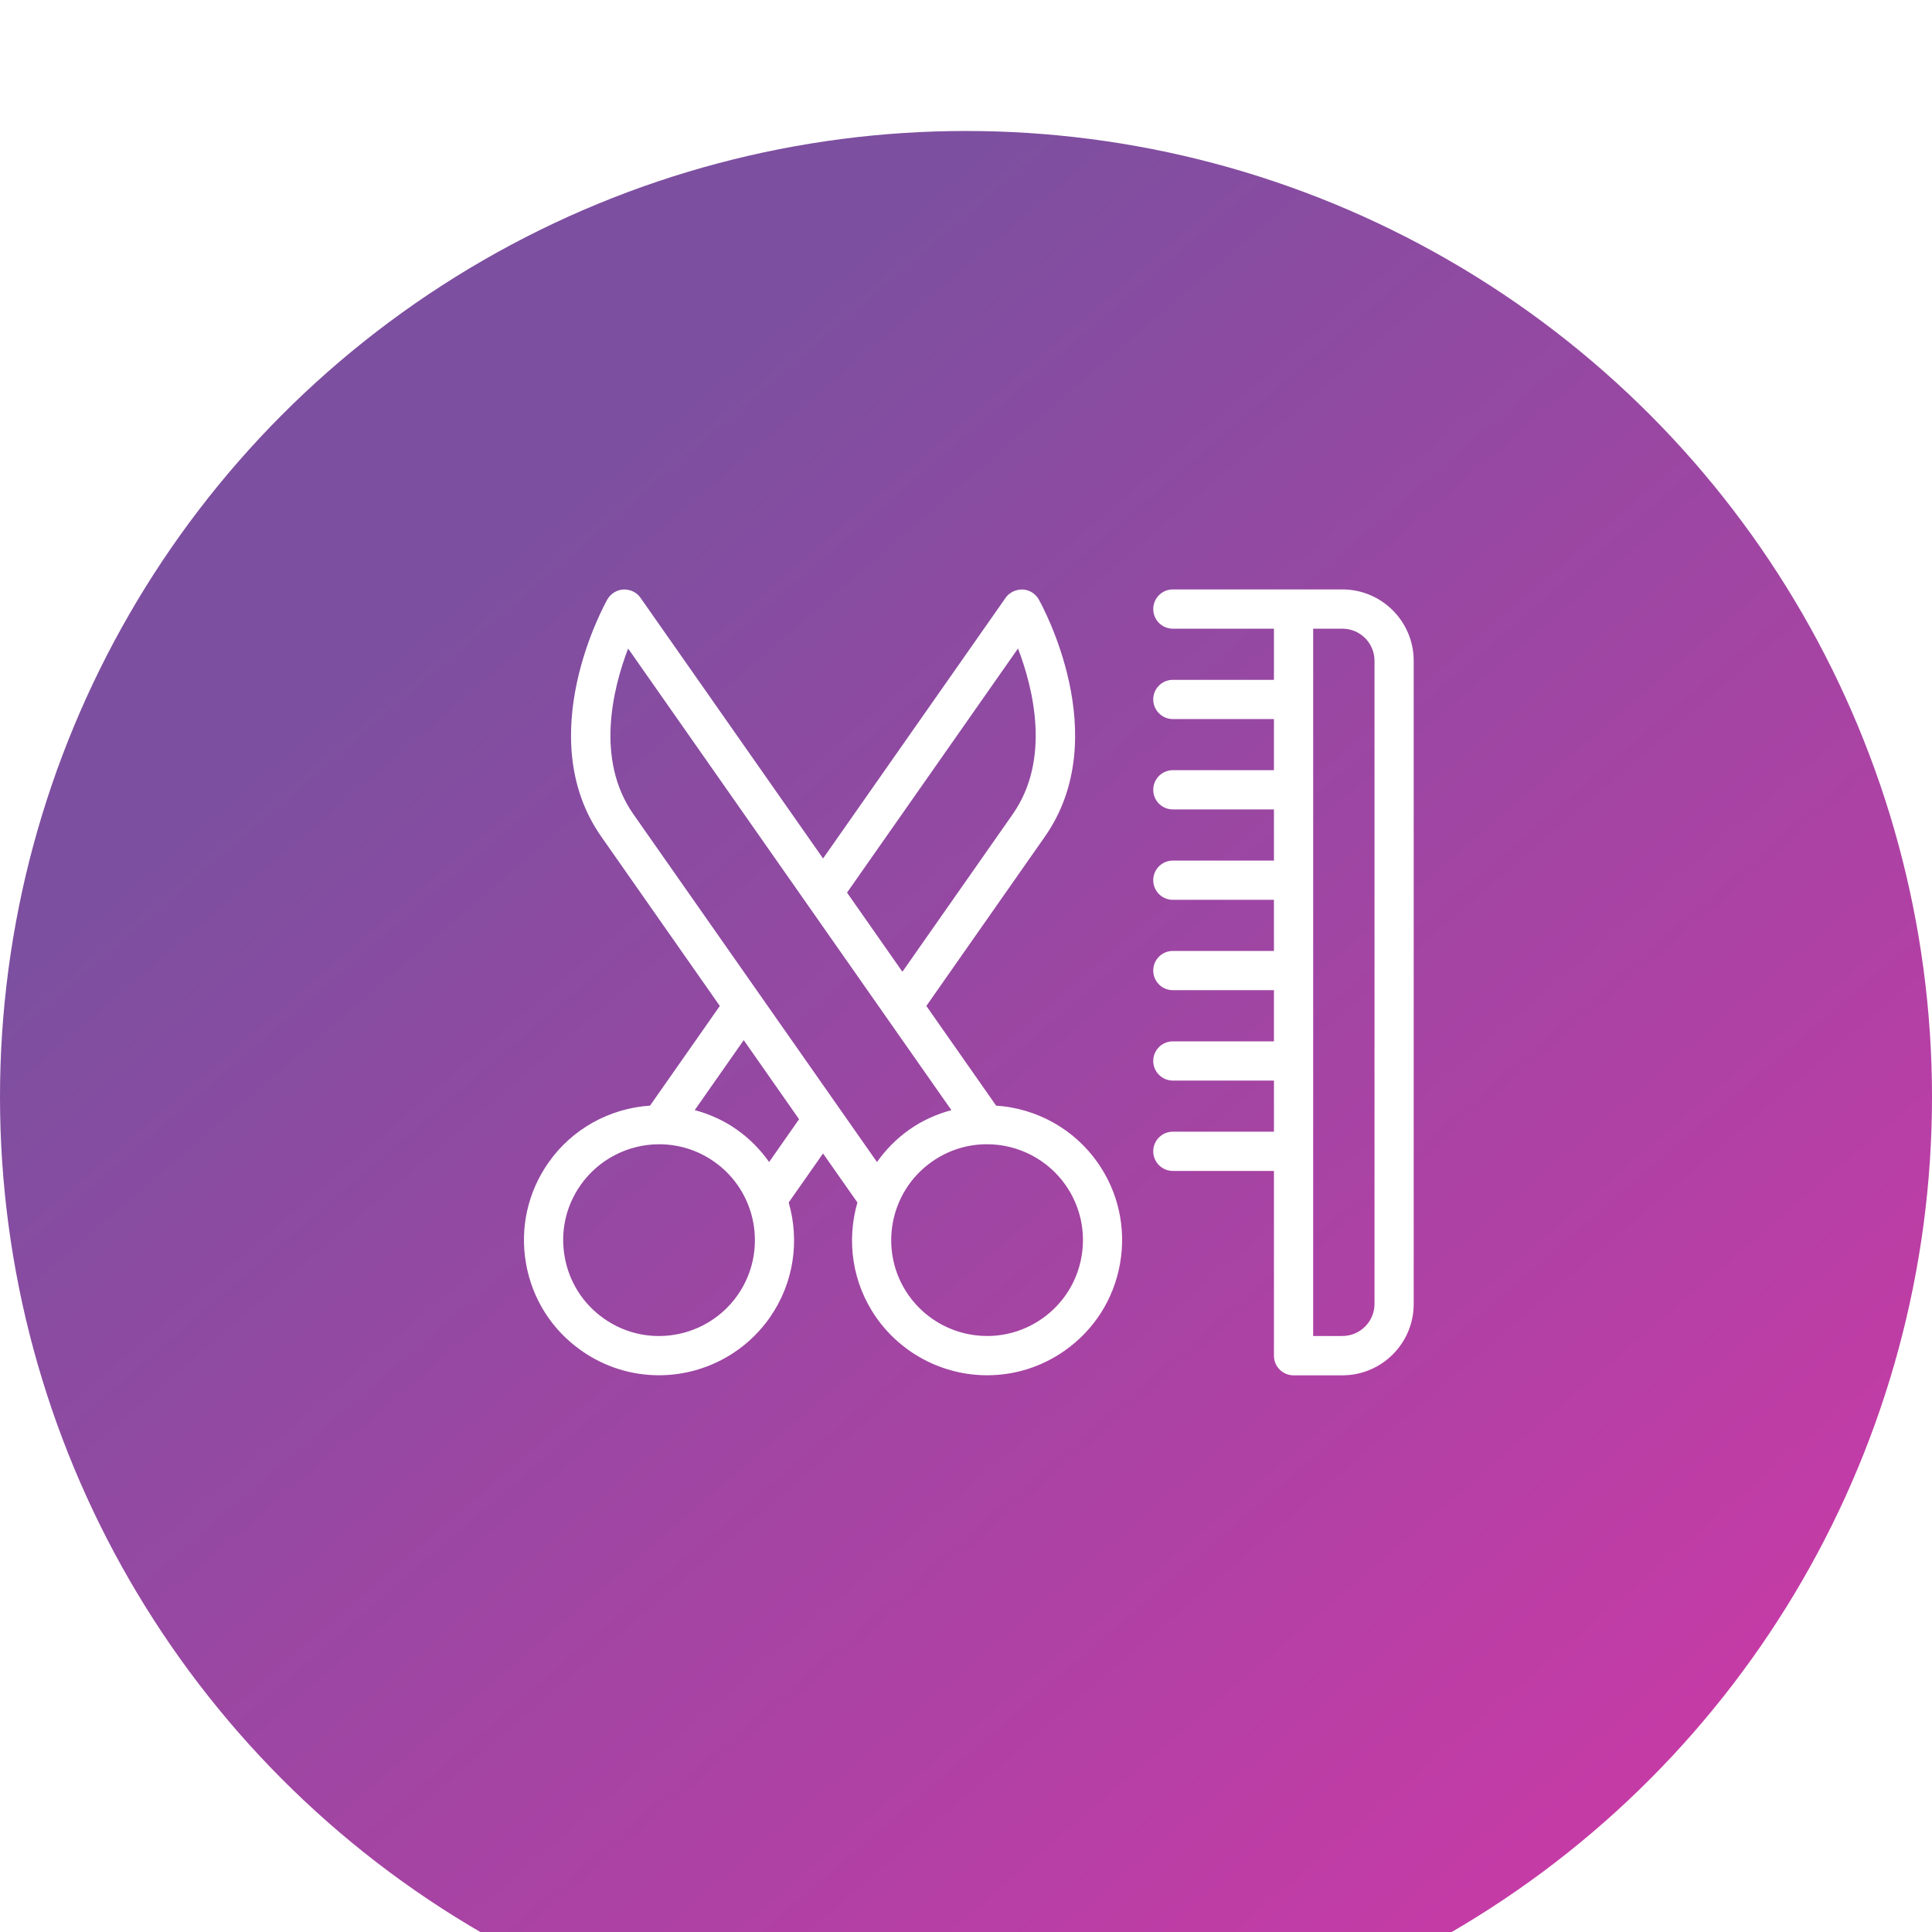 <svg width="59" height="59" viewBox="0 0 59 59" fill="none" xmlns="http://www.w3.org/2000/svg">
<g filter="url(#filter0_i_2156_2965)">
<circle cx="29.5" cy="29.5" r="29.5" fill="url(#paint0_linear_2156_2965)"/>
</g>
<path d="M40.994 18H35.816C35.486 18 35.218 18.269 35.218 18.6C35.218 18.93 35.486 19.199 35.816 19.199H38.904V20.761H35.816C35.486 20.761 35.218 21.028 35.218 21.359C35.218 21.689 35.486 21.959 35.816 21.959H38.904V23.52H35.816C35.486 23.52 35.218 23.789 35.218 24.12C35.218 24.451 35.486 24.718 35.816 24.718H38.904V26.281H35.816C35.486 26.281 35.218 26.548 35.218 26.879C35.218 27.21 35.486 27.479 35.816 27.479H38.904V29.04H35.816C35.486 29.04 35.218 29.307 35.218 29.638C35.218 29.971 35.486 30.238 35.816 30.238H38.904V31.801H35.816C35.486 31.801 35.218 32.068 35.218 32.399C35.218 32.73 35.486 32.999 35.816 32.999H38.904V34.56H35.816C35.486 34.56 35.218 34.827 35.218 35.16C35.218 35.491 35.486 35.758 35.816 35.758H38.904V41.402C38.904 41.733 39.172 42 39.502 42H40.994C42.195 42 43.172 41.024 43.172 39.823V20.179C43.172 18.978 42.195 18 40.994 18ZM41.975 39.819C41.975 40.359 41.535 40.799 40.995 40.799H40.102V19.199H40.995C41.535 19.199 41.975 19.638 41.975 20.179V39.819Z" fill="white"/>
<path d="M30.42 33.764L28.289 30.72L31.908 25.551C34.047 22.496 31.816 18.475 31.721 18.304C31.62 18.126 31.434 18.011 31.227 18.002C31.025 18 30.826 18.088 30.709 18.257L25.135 26.216L19.561 18.257C19.444 18.088 19.254 17.998 19.042 18.002C18.837 18.012 18.651 18.127 18.549 18.304C18.453 18.475 16.223 22.496 18.363 25.551L21.982 30.72L19.851 33.764C18.611 33.847 17.465 34.48 16.749 35.505C16.116 36.407 15.873 37.503 16.064 38.588C16.255 39.673 16.858 40.619 17.76 41.25C18.458 41.739 19.275 41.998 20.123 41.998C21.47 41.998 22.735 41.34 23.507 40.238C24.25 39.175 24.421 37.881 24.085 36.722L25.134 35.225L26.184 36.722C25.849 37.881 26.018 39.175 26.762 40.238C27.535 41.339 28.799 41.998 30.145 41.998C30.995 41.998 31.812 41.739 32.509 41.25C33.411 40.619 34.013 39.673 34.204 38.588C34.395 37.502 34.153 36.407 33.521 35.505C32.804 34.48 31.66 33.847 30.42 33.764ZM31.088 19.804C31.551 21.012 32.098 23.191 30.927 24.864L27.558 29.676L25.867 27.259L31.088 19.804ZM22.525 39.552C21.978 40.333 21.08 40.8 20.124 40.8C19.522 40.8 18.943 40.618 18.447 40.27C17.807 39.821 17.38 39.151 17.244 38.381C17.107 37.61 17.279 36.833 17.729 36.192C18.276 35.411 19.174 34.944 20.13 34.944C20.732 34.944 21.312 35.126 21.807 35.474C23.129 36.399 23.451 38.228 22.525 39.552ZM23.488 35.486C23.222 35.111 22.892 34.771 22.493 34.491C22.102 34.216 21.668 34.023 21.216 33.901L22.712 31.764L24.402 34.179L23.488 35.486ZM26.781 35.486L19.343 24.865C18.172 23.192 18.72 21.013 19.182 19.805L29.054 33.902C28.601 34.024 28.168 34.217 27.776 34.492C27.377 34.771 27.049 35.111 26.781 35.486ZM33.027 38.38C32.891 39.151 32.463 39.821 31.822 40.27C31.327 40.616 30.747 40.799 30.145 40.799C29.189 40.799 28.292 40.333 27.744 39.551C26.818 38.227 27.141 36.399 28.464 35.473C28.959 35.126 29.539 34.943 30.14 34.943C31.096 34.943 31.994 35.409 32.542 36.191C32.989 36.832 33.162 37.61 33.027 38.38Z" fill="white"/>
<defs>
<filter id="filter0_i_2156_2965" x="0" y="0" width="59" height="63" filterUnits="userSpaceOnUse" color-interpolation-filters="sRGB">
<feFlood flood-opacity="0" result="BackgroundImageFix"/>
<feBlend mode="normal" in="SourceGraphic" in2="BackgroundImageFix" result="shape"/>
<feColorMatrix in="SourceAlpha" type="matrix" values="0 0 0 0 0 0 0 0 0 0 0 0 0 0 0 0 0 0 127 0" result="hardAlpha"/>
<feOffset dy="4"/>
<feGaussianBlur stdDeviation="18.5"/>
<feComposite in2="hardAlpha" operator="arithmetic" k2="-1" k3="1"/>
<feColorMatrix type="matrix" values="0 0 0 0 0 0 0 0 0 0 0 0 0 0 0 0 0 0 0.25 0"/>
<feBlend mode="normal" in2="shape" result="effect1_innerShadow_2156_2965"/>
</filter>
<linearGradient id="paint0_linear_2156_2965" x1="15.937" y1="12.546" x2="49.167" y2="51.201" gradientUnits="userSpaceOnUse">
<stop stop-color="#7D4FA0"/>
<stop offset="1" stop-color="#C53BA6"/>
</linearGradient>
</defs>
</svg>
